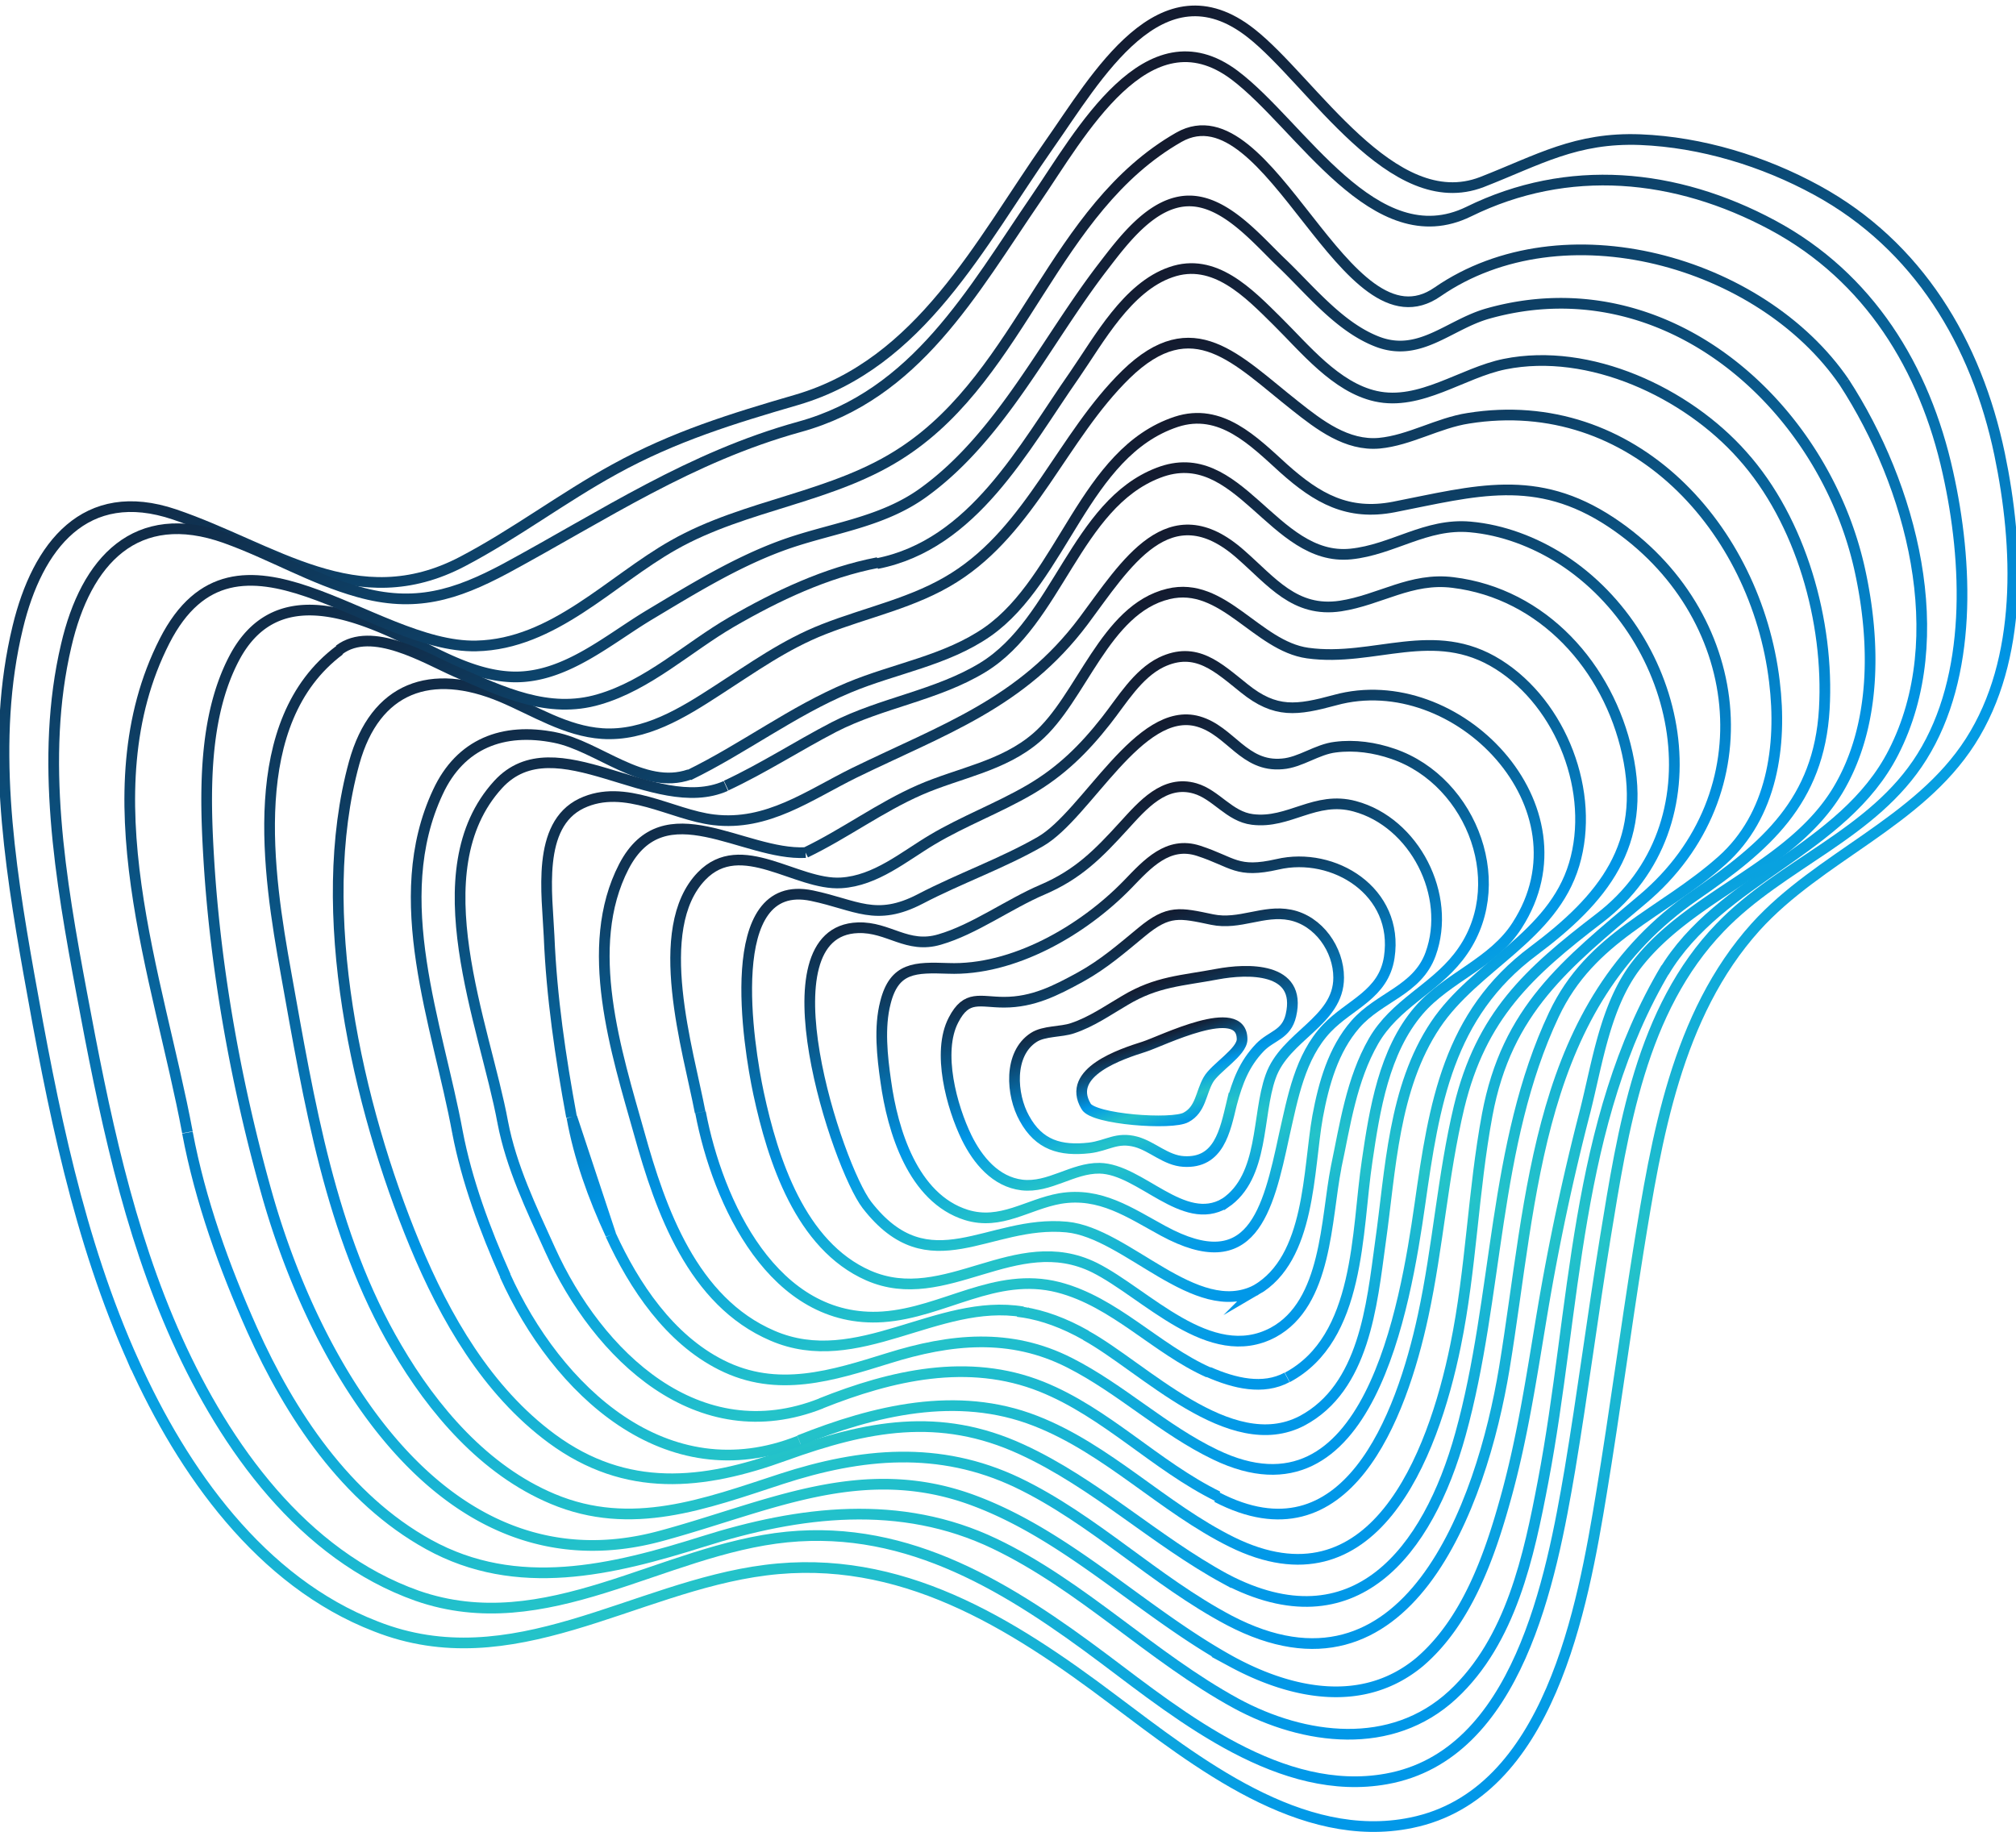 <svg xmlns="http://www.w3.org/2000/svg" xml:space="preserve" id="Слой_1" x="0" y="0" baseProfile="tiny" version="1.2" viewBox="0 0 565.8 514.2"><linearGradient id="SVGID_1_" x1="256.28" x2="370.67" y1="434.19" y2="103.07" gradientTransform="matrix(1 0 0 -1 0 554.68)" gradientUnits="userSpaceOnUse"><stop offset="0" stop-color="#131a2e"/><stop offset=".5" stop-color="#0097e7"/><stop offset=".74" stop-color="#24c3c9"/><stop offset=".98" stop-color="#0198e8"/></linearGradient><path fill="none" stroke="url(#SVGID_1_)" stroke-miterlimit="10" stroke-width="3" d="M344 443.2c-19.9-10.8-36.6-26.9-57.3-36.4-23-10.6-43.4-6.6-66.4 1.7-23.1 8.4-44.6 10.6-65.4-4.7-18.2-13.4-30-34-38.5-54.5-16.1-38.9-28.5-93.4-17-135.2 5.9-21.3 21.6-26.8 41.4-18.5 9.2 3.9 18 9.6 28.2 10.3 12 .8 22.6-5.8 32.3-12.1 9.8-6.3 18.9-12.9 29.9-17.2 12.2-4.8 25.4-7.4 36.6-14.5 21.6-13.6 30.4-39.6 48.2-57 18.9-18.4 31-4.2 47.5 8.8 6.8 5.4 14.5 11.3 23.6 10.5 8.5-.8 16.5-5.7 25-7 46.3-7.4 80.8 31.1 85.9 73.9 2.2 18-.6 37.6-14.7 50.2-17.1 15.2-36.8 21.2-47.2 43.3-17.2 36.5-15.5 79.2-26.2 117.7-9.1 33-29.8 59.6-65.9 40.7z"/><linearGradient id="SVGID_2_" x1="323.34" x2="331.88" y1="263.7" y2="238.98" gradientTransform="matrix(1 0 0 -1 0 554.68)" gradientUnits="userSpaceOnUse"><stop offset="0" stop-color="#131a2e"/><stop offset=".5" stop-color="#0097e7"/><stop offset=".74" stop-color="#24c3c9"/><stop offset=".98" stop-color="#0198e8"/></linearGradient><path fill="none" stroke="url(#SVGID_2_)" stroke-miterlimit="10" stroke-width="3" d="M304.8 310.5c-5.7-9.6 10-14.7 16.3-16.7 4.8-1.5 27.5-13 27.5-2.1 0 3.6-7.6 8-9.5 11.4-2.1 3.7-2.1 8.3-6.2 10.5-3.8 2.2-26.2.6-28.1-3.1z"/><linearGradient id="SVGID_3_" x1="318.08" x2="335.36" y1="277.16" y2="227.13" gradientTransform="matrix(1 0 0 -1 0 554.68)" gradientUnits="userSpaceOnUse"><stop offset="0" stop-color="#131a2e"/><stop offset=".5" stop-color="#0097e7"/><stop offset=".74" stop-color="#24c3c9"/><stop offset=".98" stop-color="#0198e8"/></linearGradient><path fill="none" stroke="url(#SVGID_3_)" stroke-miterlimit="10" stroke-width="3" d="M345.7 309.6c-1.9 7.9-3.6 17-13.5 16.4-5-.3-8.7-4.2-13.3-5.5-5.5-1.5-8.1 1.1-13.2 1.7-8.1.9-14.1-.8-18.2-8.3-3.7-6.6-4.5-18.1 2.6-22.7 2.9-1.9 7.7-1.5 10.9-2.6 5.4-1.8 9.9-5 14.7-7.8 9-5.4 16-5.5 26-7.4 8.1-1.5 23.8-2.2 20.6 11.6-1.3 5.5-5.4 5.6-8.7 9-4.5 4.7-6.3 9.8-7.9 15.6z"/><linearGradient id="SVGID_4_" x1="311.38" x2="339.07" y1="293.68" y2="213.52" gradientTransform="matrix(1 0 0 -1 0 554.68)" gradientUnits="userSpaceOnUse"><stop offset="0" stop-color="#131a2e"/><stop offset=".5" stop-color="#0097e7"/><stop offset=".74" stop-color="#24c3c9"/><stop offset=".98" stop-color="#0198e8"/></linearGradient><path fill="none" stroke="url(#SVGID_4_)" stroke-miterlimit="10" stroke-width="3" d="M343.8 337.7c-11.7 6.9-23.7-9.6-35.2-9.8-7.6-.1-14.1 5.6-21.8 4.7-7.4-.9-12.4-7-15.5-13.3-4.2-8.6-8.4-24-3.7-33 3.7-7.2 7.4-5 14.2-5 8.1 0 14.4-3.2 21.5-7.1 6.5-3.6 11.4-7.9 17.1-12.6 7.6-6.3 10.7-5.4 19.8-3.5 7.7 1.6 14.4-2.8 21.9-1.3 8 1.6 13.6 9.7 13.6 17.6 0 12.3-15.1 16.3-19.1 27.8-3.9 10.9-1.7 28-12.8 35.5z"/><linearGradient id="SVGID_5_" x1="305.63" x2="342.51" y1="309.62" y2="202.86" gradientTransform="matrix(1 0 0 -1 0 554.68)" gradientUnits="userSpaceOnUse"><stop offset="0" stop-color="#131a2e"/><stop offset=".5" stop-color="#0097e7"/><stop offset=".74" stop-color="#24c3c9"/><stop offset=".98" stop-color="#0198e8"/></linearGradient><path fill="none" stroke="url(#SVGID_5_)" stroke-miterlimit="10" stroke-width="3" d="M360.4 318.7c-4.6 21.5-9.1 40.2-33.9 26.8-9.4-5.1-17.7-11-29-9.1-9.1 1.6-16.6 7.6-26.3 4.6-15-4.7-20.7-23.7-22.6-37.5-1-6.9-1.9-15.2-.1-22.1 2.5-10 8.4-9.9 17.6-9.6 18.2.7 37.8-10.6 50.4-23.6 5.5-5.7 11.3-12.2 19.9-9.4 9.8 3.2 10.7 6.4 22.1 3.8 15.8-3.7 34.2 7.6 31.4 26.1-1.6 10.5-11 13.1-17.5 19.9-7.6 8-9.6 19.6-12 30.1z"/><linearGradient id="SVGID_6_" x1="224.5" x2="389.41" y1="516.12" y2="38.76" gradientTransform="matrix(1 0 0 -1 0 554.68)" gradientUnits="userSpaceOnUse"><stop offset="0" stop-color="#131a2e"/><stop offset=".5" stop-color="#0097e7"/><stop offset=".74" stop-color="#24c3c9"/><stop offset=".98" stop-color="#0198e8"/></linearGradient><path fill="none" stroke="url(#SVGID_6_)" stroke-miterlimit="10" stroke-width="3" d="m37.6 382.5-1.4.6 1.4-.6C22 348 14.7 310.4 8.1 273.3 2.5 241.7-2.7 207.7 5 176c5.5-22.8 18.9-40.1 44-31.6 27.9 9.5 51.1 28.8 80.8 13.2 14.7-7.7 28.1-17.9 42.7-25.9 16.7-9.2 33-14.2 51.2-19.5 34.7-10.2 51.3-43.8 70.7-71.5 13.3-18.9 31.4-51.3 56.7-31.4 17.1 13.4 39.6 51.5 64.8 41.8 15.9-6.2 26.4-12.6 44.5-11.9 17.1.7 34.5 6 49.5 14.2 28.4 15.5 44.8 42.9 51.3 74.1 5.4 25.9 6.6 57.5-8.2 80.6-14.6 22.8-42.4 32.3-60.3 52.1-22.2 24.7-27.8 59.3-32.9 90.9-3.6 22.5-6.6 45.2-10.3 67.7-5.3 32.3-14.6 84.9-53.4 92.8-31 6.4-60.4-17.1-83.5-34.4-28.9-21.8-59.9-41.3-97.7-36.5-37.2 4.7-71.1 30.9-109.4 15.8-32.4-12.5-54.2-43.6-67.9-74z"/><linearGradient id="SVGID_7_" x1="299.58" x2="346.63" y1="324.99" y2="188.81" gradientTransform="matrix(1 0 0 -1 0 554.68)" gradientUnits="userSpaceOnUse"><stop offset="0" stop-color="#131a2e"/><stop offset=".5" stop-color="#0097e7"/><stop offset=".74" stop-color="#24c3c9"/><stop offset=".98" stop-color="#0198e8"/></linearGradient><path fill="none" stroke="url(#SVGID_7_)" stroke-miterlimit="10" stroke-width="3" d="M352.5 362.1c-16.9 8.6-36.3-16.1-53.1-17.7-22-2.1-38.5 16.5-56.1-6.2-8.3-10.8-30.1-76.9-2.5-77.8 8.6-.3 13.8 6 22.9 3.3 9.7-2.8 19.5-10 28.9-14 10-4.3 15.6-10 22.8-17.9 5.3-5.8 11.4-13 20-10.5 5.9 1.7 9.6 7.9 16.1 8.7 10.3 1.3 17.6-6.7 28.7-3.7 16.8 4.5 27.3 25 21.3 41.5-3.7 10.2-14.4 12-21.1 19.7-6.2 7.1-8.9 16.7-10.6 25.9-2.7 15-1.9 39.8-17.3 48.7zM396.4 237z"/><linearGradient id="SVGID_8_" x1="227.43" x2="384.1" y1="505.16" y2="51.65" gradientTransform="matrix(1 0 0 -1 0 554.68)" gradientUnits="userSpaceOnUse"><stop offset="0" stop-color="#131a2e"/><stop offset=".5" stop-color="#0097e7"/><stop offset=".74" stop-color="#24c3c9"/><stop offset=".98" stop-color="#0198e8"/></linearGradient><path fill="none" stroke="url(#SVGID_8_)" stroke-miterlimit="10" stroke-width="3" d="m49.8 376.2-1.3.6 1.3-.6c-14-31-20.7-64.4-26.9-97.6-5.9-31.6-11.8-65.7-4.3-97.5 5.5-23.7 19.5-39.1 44.7-30.1 12.6 4.5 24.3 11.5 37.2 15.1 15.9 4.5 27.3 1 41.5-6.6 27.7-15 51.7-31.2 82.4-39.7 32.7-9 48.4-37.8 66.4-64.1 12.2-17.8 31.2-53 55.7-34.6 18.6 14 39.3 51.2 65.7 38.3 27.9-13.7 58.1-10.8 85.3 3.8 27 14.5 42.7 40 49.2 69.5 5.6 25.1 6.9 57-7.3 79.7-13.6 21.8-39.3 29.9-56.6 47.9-22.3 23.1-27.3 56.8-32.3 87.3-3.5 21.6-6.3 43.3-9.9 64.9-5.2 30.5-14.5 80.2-51.5 86.8-29.4 5.3-57.3-17.2-79.1-33.6-26.4-19.8-54.6-37.7-89.1-34.3-35.2 3.5-67.6 29.1-103.8 16.5-32.2-11.4-53.8-41.9-67.3-71.7z"/><linearGradient id="SVGID_9_" x1="292.89" x2="349.89" y1="341.28" y2="176.28" gradientTransform="matrix(1 0 0 -1 0 554.68)" gradientUnits="userSpaceOnUse"><stop offset="0" stop-color="#131a2e"/><stop offset=".5" stop-color="#0097e7"/><stop offset=".74" stop-color="#24c3c9"/><stop offset=".98" stop-color="#0198e8"/></linearGradient><path fill="none" stroke="url(#SVGID_9_)" stroke-miterlimit="10" stroke-width="3" d="M375 327.6c-2.9 14.6-2.5 38.2-17.7 46.4-17.7 9.4-35.7-11-50.1-18.2-22.2-11-41.8 11.7-63.5 2.2-19.1-8.4-26.8-32.5-30.8-51.1-2.8-13.1-10.6-60.9 15-55.5 12.4 2.6 17.9 7.4 30.4.9 10.9-5.7 23.1-10 33.7-16.1 13-7.5 27.8-38.4 44.3-33.7 9.1 2.6 12.8 12.9 23.6 11.9 5.1-.4 9.7-4.1 14.9-4.7 5.4-.7 11 .1 16.2 1.9 22.4 7.7 33.6 37.6 18.3 57-7.1 9.1-17.8 13.2-23.8 23.6-6.2 10.8-8 23.5-10.5 35.4z"/><linearGradient id="SVGID_10_" x1="242.57" x2="378.06" y1="469.3" y2="77.12" gradientTransform="matrix(1 0 0 -1 0 554.68)" gradientUnits="userSpaceOnUse"><stop offset="0" stop-color="#131a2e"/><stop offset=".5" stop-color="#0097e7"/><stop offset=".74" stop-color="#24c3c9"/><stop offset=".98" stop-color="#0198e8"/></linearGradient><path fill="none" stroke="url(#SVGID_10_)" stroke-miterlimit="10" stroke-width="3" d="M345.9 466.5c-24.9-13.6-45.7-35.3-72.5-45.3-31.5-11.8-57.9 1.8-87.9 9.9-60.6 16.5-96.7-46.8-110.6-96-8.5-30.1-14.4-62.6-16.3-93.9-1.1-18.2-1.6-39.8 7.1-56.4 11.1-21.2 32.4-13.3 49.7-4.8 9 4.5 18.7 9.9 29.1 10 14.3.1 26.2-10.5 37.9-17.5s23.5-14.3 36.3-19.1c13.8-5.2 28.6-6.4 40.8-15.4 21.5-15.7 34-42.2 49.9-62.9 5.7-7.4 14-18.8 24.5-18.7 10.1.1 19 10.9 25.7 17.3 8 7.6 16.1 17.9 26.7 22.1 12 4.8 20.3-4.7 31.3-7.8 50.1-14.1 94.3 25.9 104.4 72.1 4.4 20.1 4.7 43.5-6.2 61.7-13.1 21.7-41 29.1-56.4 48.9-8.9 11.4-11.1 27.8-14.6 41.5a655.2 655.2 0 0 0-11.8 55.3c-3 17.8-5.6 35.8-10.5 53.3-4.5 16.2-10.9 34.4-24.1 45.7-15.8 13.1-35.8 9-52.5 0z"/><linearGradient id="SVGID_11_" x1="287.6" x2="354.43" y1="357.31" y2="163.88" gradientTransform="matrix(1 0 0 -1 0 554.68)" gradientUnits="userSpaceOnUse"><stop offset="0" stop-color="#131a2e"/><stop offset=".5" stop-color="#0097e7"/><stop offset=".74" stop-color="#24c3c9"/><stop offset=".98" stop-color="#0198e8"/></linearGradient><path fill="none" stroke="url(#SVGID_11_)" stroke-miterlimit="10" stroke-width="3" d="M425.8 259.7c21.3-33-16.9-72.6-51.1-63.2-10.7 2.9-16.7 3.8-25.5-3.3-7.3-5.8-13.5-12-23.3-7.3-6.7 3.3-11 10.7-15.5 16.4-6.2 7.9-12.6 14.2-21.3 19.3-8.9 5.2-18.6 8.8-27.5 14.1-7.9 4.7-15.8 11.5-25.5 12.1-12.6.8-28.1-13.4-39.2-1.9-14.3 14.8-3.7 48.9-.4 66.3m229.3-52.5c-6.7 10.6-19.6 14.6-27.6 23.9-9.8 11.4-12.4 27.9-14.5 42.2-3 19.8-1.8 49.8-22.4 60.8M361.2 386.6c-6.7 3.6-14.7 1.7-22-1.5M339.2 385.2c-14.8-6.6-26.3-19.8-42.2-23.9-17.7-4.5-32.1 7.1-49.2 8.3-30.7 2.1-46.4-32.1-51.2-57.4"/><linearGradient id="SVGID_12_" x1="280.7" x2="357.43" y1="373.35" y2="151.24" gradientTransform="matrix(1 0 0 -1 0 554.68)" gradientUnits="userSpaceOnUse"><stop offset="0" stop-color="#131a2e"/><stop offset=".5" stop-color="#0097e7"/><stop offset=".74" stop-color="#24c3c9"/><stop offset=".98" stop-color="#0198e8"/></linearGradient><path fill="none" stroke="url(#SVGID_12_)" stroke-miterlimit="10" stroke-width="3" d="M365.4 398.8c17.5-9.3 19.6-32.5 22-50 2.9-20.4 3.6-43.4 15.5-61.2 11.2-16.7 32.8-24.6 38.9-45 6-20.1-3.5-44.9-21.3-56.1-18.1-11.4-34.8-.6-53.5-3.2-14.3-2-23.8-20.3-39.1-16.6-17.9 4.3-24.3 29.4-37 40.3-9.4 8.1-21.7 9.9-32.7 14.7-11.2 4.9-21.1 12.3-32.1 17.6m139.3 159.5c-20.2 10.5-44.5-15.1-60.7-24m-78.6-135.5c-17.5.9-39.7-17.8-51 3.9-11.7 22.6-2.1 52.2 4.3 74.9 6 21.6 15 47.2 37.4 56.8 23.9 10.3 46.2-10.7 70.3-6.7M287.1 368.3s-.1 0 0 0l-.2 1.5m.2-1.5-.2 1.5m.2-1.5c5.7.9 11.5 3 17.7 6.5M182.5 230.6zm122.2 144.2c.1 0 .1 0 0 0"/><linearGradient id="SVGID_13_" x1="274.94" x2="360.56" y1="388.23" y2="140.42" gradientTransform="matrix(1 0 0 -1 0 554.68)" gradientUnits="userSpaceOnUse"><stop offset="0" stop-color="#131a2e"/><stop offset=".5" stop-color="#0097e7"/><stop offset=".74" stop-color="#24c3c9"/><stop offset=".98" stop-color="#0198e8"/></linearGradient><path fill="none" stroke="url(#SVGID_13_)" stroke-miterlimit="10" stroke-width="3" d="M341.1 408.3c43 20.7 53.3-41.7 57.4-70.3 4-28.1 7.9-53.2 31.9-71.1 19.5-14.6 32-29.8 26.3-55.5-5.3-24.1-23.6-44.8-48.9-47.9-11.8-1.5-20.5 4.9-31.6 6.6-12.8 1.9-19.3-6.9-28-14.5-20.1-17.8-32.3 2.9-44.1 18.7-17.3 23.1-39.3 30.4-64.3 42.6-12.8 6.3-24.4 15-39.5 13.2-11.9-1.4-24.9-10.4-37.1-4.6-12.7 6.1-9.6 25.6-9.1 37.2.7 17.1 3.2 34 6.3 50.8m180.7 94.8c-14.6-7-26.5-18.5-40.9-25.8-16.7-8.5-33.5-6.7-50.8-1.3-15.8 4.9-31.2 9.9-47 1.9-14.5-7.3-24.4-22.1-31-36.5M171.4 346.5c-4.9-10.6-8.9-21.7-10.9-32.9l10.9 32.9z"/><linearGradient id="SVGID_14_" x1="249.52" x2="374.23" y1="452.76" y2="91.77" gradientTransform="matrix(1 0 0 -1 0 554.68)" gradientUnits="userSpaceOnUse"><stop offset="0" stop-color="#131a2e"/><stop offset=".5" stop-color="#0097e7"/><stop offset=".74" stop-color="#24c3c9"/><stop offset=".98" stop-color="#0198e8"/></linearGradient><path fill="none" stroke="url(#SVGID_14_)" stroke-miterlimit="10" stroke-width="3" d="M345 454.8c49.8 26.1 70.8-32.1 77.2-70.8 8-48.7 8.9-102 53.5-132.7 19.9-13.7 34.8-26.4 36.3-52.3 1.4-24.4-6.5-52.8-23-71.2-15.6-17.6-42.9-30.4-66.7-25.6-11.9 2.4-23.7 11.8-36.2 9-11.2-2.5-19.9-13.4-27.7-21.1-7.9-7.8-17.6-18-29.8-13.7-12.2 4.2-20.1 18.8-27 28.8-14.4 20.6-28.4 47.7-55.5 53M345 454.8c-21-11.1-38-28.4-59.5-38.7-21.9-10.4-43.8-8.3-66.2-1-21.4 7-42.1 14.9-64.2 5.6-19.1-8-33.6-25-43.8-42.5-18.6-31.6-24.6-69.3-31-104.9-5.1-28.3-11.7-70.8 15-90.8M246.4 157.9c-14.6 2.8-28.3 9.3-41.1 16.7-12.2 7.1-23.4 17.7-37.2 21.7-14.2 4.2-27.1-2.1-40-7.7-8.7-3.8-23.7-13.1-32.9-6.2M103.1 365.2"/><linearGradient id="SVGID_15_" x1="237.1" x2="381.95" y1="484.06" y2="64.8" gradientTransform="matrix(1 0 0 -1 0 554.68)" gradientUnits="userSpaceOnUse"><stop offset="0" stop-color="#131a2e"/><stop offset=".5" stop-color="#0097e7"/><stop offset=".74" stop-color="#24c3c9"/><stop offset=".98" stop-color="#0198e8"/></linearGradient><path fill="none" stroke="url(#SVGID_15_)" stroke-miterlimit="10" stroke-width="3" d="M346.9 478.1c19.2 10.4 43.6 13.5 60.8-2.4 16.4-15.2 21.4-39 25.4-60 9.2-48.3 8.6-100.6 34.5-144M346.9 478.1c-23.8-13-43.1-33-67.7-44.8-26.5-12.7-54.8-9.2-82-.6-25.4 8-52.1 14.5-76.9.8-23.2-12.8-38.9-36.6-49.5-60.2M467 272.8c15.7-26.3 50.3-34 64.4-61.6 16.6-32.4 4.9-75.1-13.8-103.9m0 0c-23.4-34.2-79-49.6-114.1-25.4M330.8 38.5c.1 0 .1 0 0 0m.1 0c-35.4 20.2-43.7 66-77.2 88.2-19.6 13.1-44.3 14.7-64.7 26.3-17.7 10-33.6 27.8-55.3 28.3-29.5.7-67.4-40.8-87.5-1.4-21.7 42.6-1.7 94.5 6.4 137.9M330.9 38.5c25.6-14.4 46.7 61.5 72.6 43.4m-350.9 236c3.6 19.1 10.3 37.7 18.2 55.4M403.5 81.9"/><linearGradient id="SVGID_16_" x1="265.38" x2="369.06" y1="415.51" y2="115.38" gradientTransform="matrix(1 0 0 -1 0 554.68)" gradientUnits="userSpaceOnUse"><stop offset="0" stop-color="#131a2e"/><stop offset=".5" stop-color="#0097e7"/><stop offset=".74" stop-color="#24c3c9"/><stop offset=".98" stop-color="#0198e8"/></linearGradient><path fill="none" stroke="url(#SVGID_16_)" stroke-miterlimit="10" stroke-width="3" d="M345.7 432.8c39.6 19.5 56.4-23.8 62.8-55.1 4.4-21.4 4.9-43.3 8.9-64.8 5.5-29.5 22-42.3 43.6-60.5 35.2-29.6 29.1-80.6-8.8-105.8-21.1-14-38.1-8.8-61-4.3-12.9 2.5-21.5-2.4-30.9-10.8-8.5-7.7-17.7-17.2-30.2-13.1-25.9 8.6-31.7 44-52.9 58.9-11.6 8.1-26.1 10.3-39 15.7-15.8 6.6-29.5 17.1-44.9 24.6m152.4 215.2c-19.4-9.6-34.8-26.1-55.1-34-22-8.6-45.2-2.9-66.3 5.5M193.5 217.4c-13 4.5-25.6-8-37.8-10.4-14.5-2.9-26.5 1.7-32.8 15.3-14.1 30.1-.1 65.1 5.5 95.5m0 0c2.6 13.6 7.7 27.4 13.5 40.4M141.7 357.9c14.5 32.2 45.2 61.4 82.6 46.5"/><linearGradient id="SVGID_17_" x1="267.59" x2="362.8" y1="403.67" y2="128.07" gradientTransform="matrix(1 0 0 -1 0 554.68)" gradientUnits="userSpaceOnUse"><stop offset="0" stop-color="#131a2e"/><stop offset=".5" stop-color="#0097e7"/><stop offset=".74" stop-color="#24c3c9"/><stop offset=".98" stop-color="#0198e8"/></linearGradient><path fill="none" stroke="url(#SVGID_17_)" stroke-miterlimit="10" stroke-width="3" d="M341.5 420.2c36.4 18.9 51.8-22.6 57.9-50.9 4.2-19.4 5.5-39.3 10.1-58.6 6.2-25.6 19.4-37.7 39.4-53 34.4-26.3 23.5-78.7-10.6-100.7-7.7-4.9-16.6-8.3-25.7-9.1-12.4-1.1-21.7 6.4-33.5 7.6-21.8 2.2-31.5-31.5-54-22.8-23.2 8.9-28.2 41.7-49.2 54.6-12.9 7.9-28.5 9.9-41.9 16.8-10.2 5.3-19.7 11.5-30.2 16.4m138 199.5c-17.5-8.6-31.3-23.5-49.5-30.8-20.5-8.2-42.1-3.2-61.9 4.7M203.7 220.6c-20.1 8.9-47.8-18-63.9-.4-22.2 24.3-3.7 67.6 1.3 94.8m0 0c2.4 12.5 7.9 23.9 13.3 35.8M154.4 350.8c13.4 29.6 41.5 56.8 76.1 43.1m-.1 0"/></svg>
